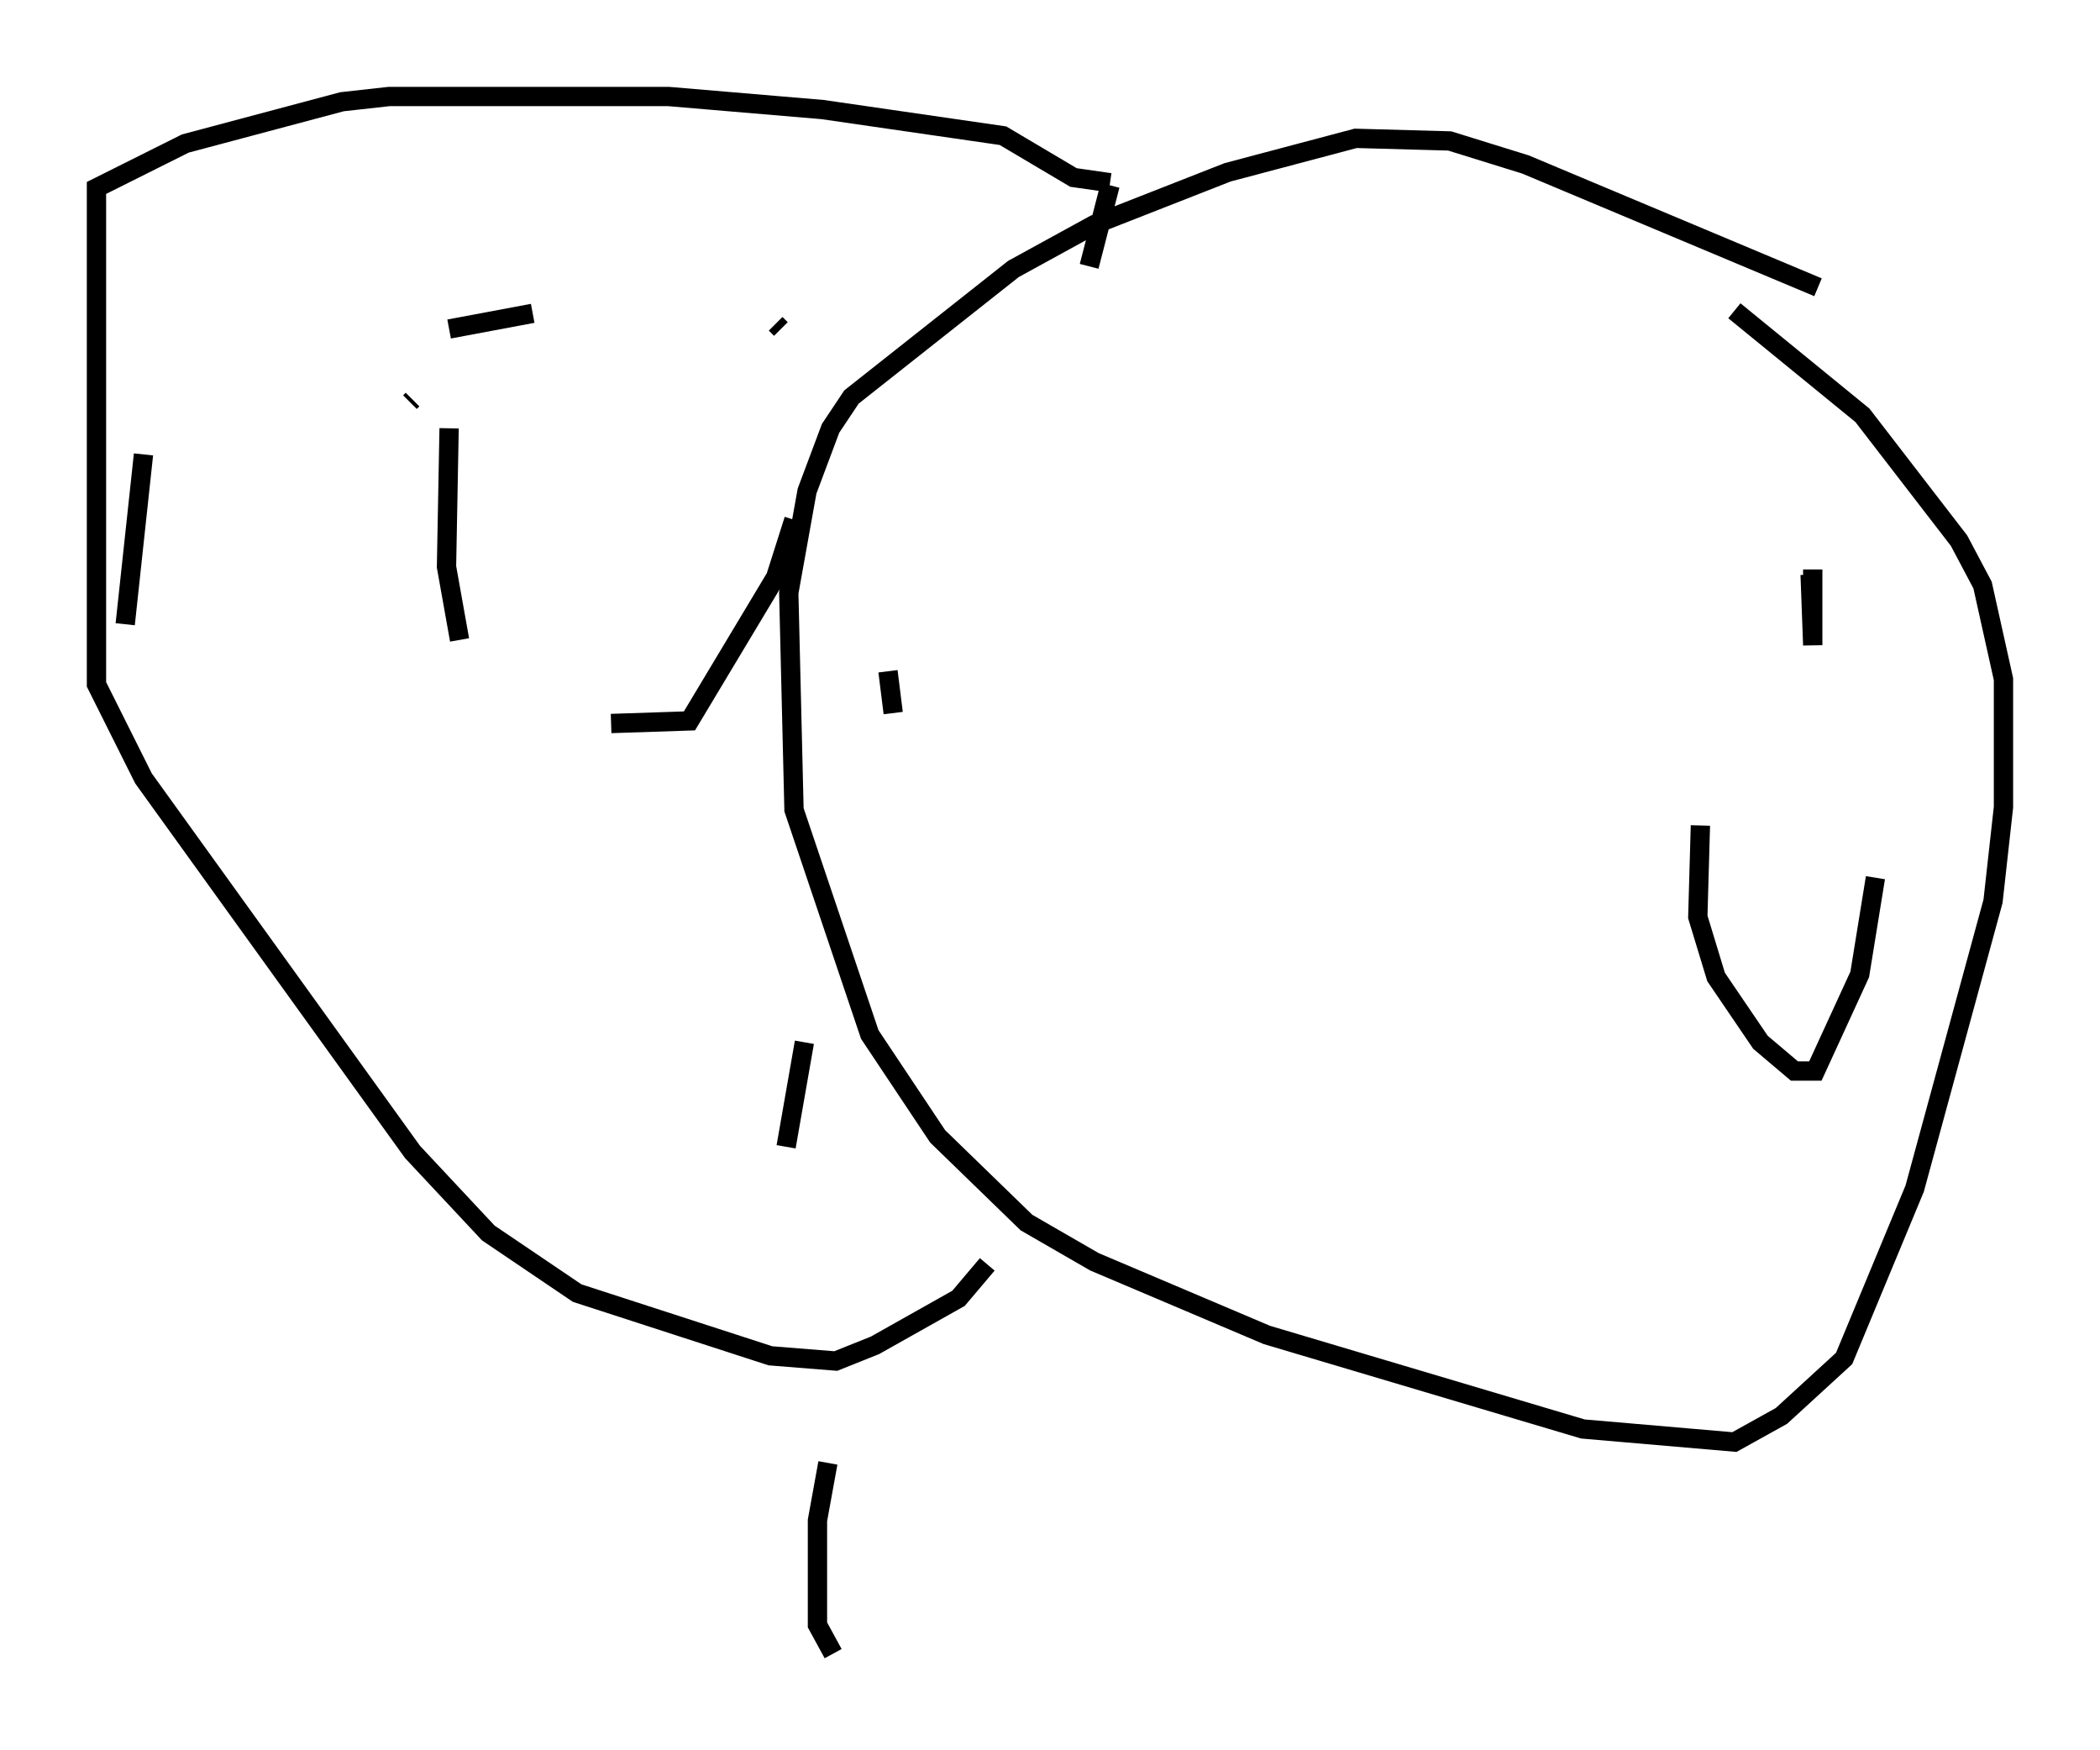 <?xml version="1.0" encoding="utf-8" ?>
<svg baseProfile="full" height="90.649" version="1.1" width="108.781" xmlns="http://www.w3.org/2000/svg" xmlns:ev="http://www.w3.org/2001/xml-events" xmlns:xlink="http://www.w3.org/1999/xlink"><defs /><rect fill="white" height="90.649" width="108.781" x="0" y="0" /><path d="M97.557, 17.449 m-3.383, -2.571 l-15.155, -6.36 -3.924, -1.218 l-4.871, -0.135 -6.631, 1.759 l-6.901, 2.706 -4.195, 2.3 l-8.39, 6.631 -1.083, 1.624 l-1.218, 3.248 -0.947, 5.277 l0.271, 11.231 3.924, 11.637 l3.518, 5.277 4.601, 4.465 l3.518, 2.03 8.931, 3.789 l16.373, 4.871 7.848, 0.677 l2.436, -1.353 3.248, -2.977 l3.654, -8.796 4.059, -14.885 l0.541, -4.871 0.0, -6.631 l-1.083, -4.871 -1.218, -2.3 l-5.007, -6.495 -6.631, -5.413 m-0.135, 19.215 l0.0, 0.0 m4.059, -5.548 l0.135, 3.654 0.0, -3.924 m-5.819, 13.261 l-0.135, 4.736 0.947, 3.112 l2.3, 3.383 1.759, 1.488 l1.083, 0.0 2.3, -5.007 l0.812, -5.007 m-40.73, -31.664 l1.083, -4.195 m0.0, -0.135 l-1.894, -0.271 -3.654, -2.165 l-9.337, -1.353 -7.984, -0.677 l-14.479, 0.0 -2.436, 0.271 l-8.119, 2.165 -4.601, 2.3 l0.0, 25.71 2.436, 4.871 l13.938, 19.35 3.924, 4.195 l4.601, 3.112 10.013, 3.248 l3.383, 0.271 2.03, -0.812 l4.33, -2.436 1.488, -1.759 m-27.334, -32.341 l-0.677, -3.789 0.135, -7.172 m0.0, -5.142 l4.33, -0.812 m9.878, -1.759 l0.0, 0.0 m3.654, 12.449 l-0.947, 2.977 -4.465, 7.442 l-4.059, 0.135 m-25.169, -5.142 l0.947, -8.796 m13.802, -2.706 l0.135, -0.135 m18.809, -3.924 l0.271, 0.271 m5.548, 17.726 l0.271, 2.165 m-4.601, 17.05 l-0.947, 5.413 m2.165, 16.373 l-0.541, 2.977 0.0, 5.413 l0.812, 1.488 " fill="none" stroke="black" stroke-width="1" /></svg>